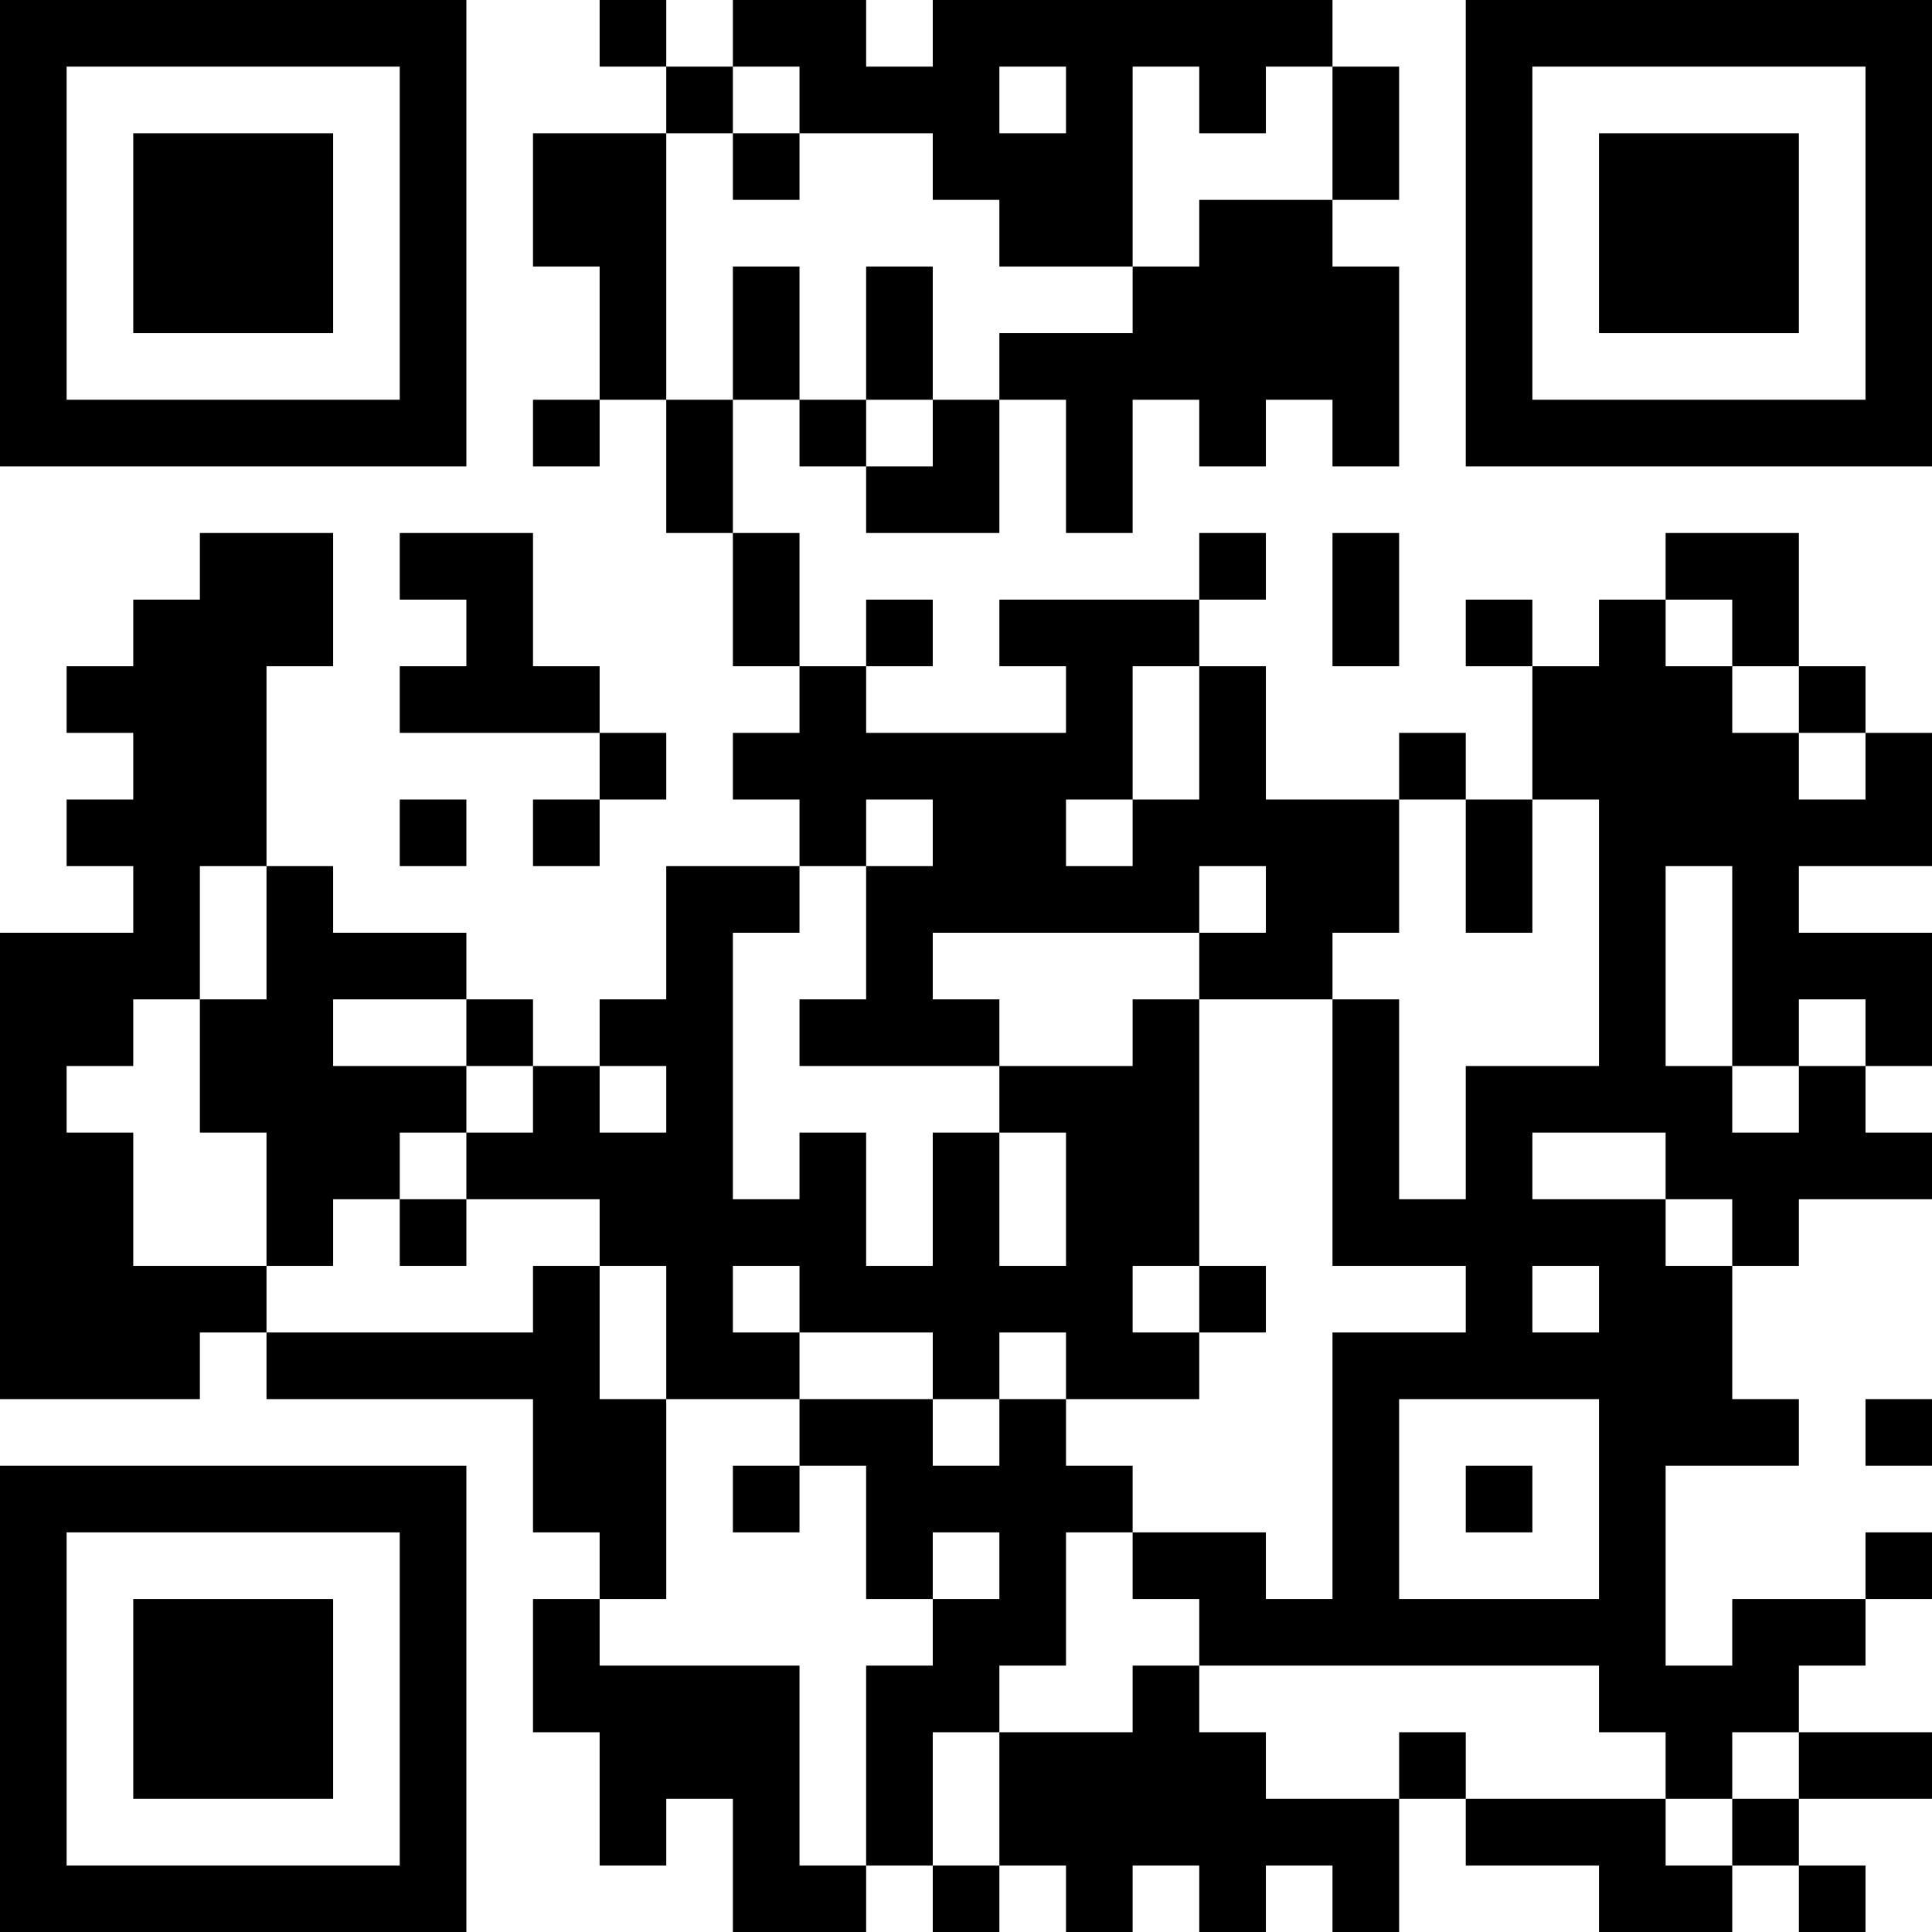<?xml version="1.0" encoding="UTF-8"?>
<svg xmlns="http://www.w3.org/2000/svg" version="1.1" width="200" height="200" viewBox="0 0 200 200"><rect x="0" y="0" width="200" height="200" fill="#ffffff"/><g transform="scale(6.897)"><g transform="translate(0,0)"><path fill-rule="evenodd" d="M9 0L9 1L10 1L10 2L8 2L8 4L9 4L9 6L8 6L8 7L9 7L9 6L10 6L10 8L11 8L11 10L12 10L12 11L11 11L11 12L12 12L12 13L10 13L10 15L9 15L9 16L8 16L8 15L7 15L7 14L5 14L5 13L4 13L4 10L5 10L5 8L3 8L3 9L2 9L2 10L1 10L1 11L2 11L2 12L1 12L1 13L2 13L2 14L0 14L0 21L3 21L3 20L4 20L4 21L8 21L8 23L9 23L9 24L8 24L8 26L9 26L9 28L10 28L10 27L11 27L11 29L13 29L13 28L14 28L14 29L15 29L15 28L16 28L16 29L17 29L17 28L18 28L18 29L19 29L19 28L20 28L20 29L21 29L21 27L22 27L22 28L24 28L24 29L26 29L26 28L27 28L27 29L28 29L28 28L27 28L27 27L29 27L29 26L27 26L27 25L28 25L28 24L29 24L29 23L28 23L28 24L26 24L26 25L25 25L25 22L27 22L27 21L26 21L26 19L27 19L27 18L29 18L29 17L28 17L28 16L29 16L29 14L27 14L27 13L29 13L29 11L28 11L28 10L27 10L27 8L25 8L25 9L24 9L24 10L23 10L23 9L22 9L22 10L23 10L23 12L22 12L22 11L21 11L21 12L19 12L19 10L18 10L18 9L19 9L19 8L18 8L18 9L15 9L15 10L16 10L16 11L13 11L13 10L14 10L14 9L13 9L13 10L12 10L12 8L11 8L11 6L12 6L12 7L13 7L13 8L15 8L15 6L16 6L16 8L17 8L17 6L18 6L18 7L19 7L19 6L20 6L20 7L21 7L21 4L20 4L20 3L21 3L21 1L20 1L20 0L14 0L14 1L13 1L13 0L11 0L11 1L10 1L10 0ZM11 1L11 2L10 2L10 6L11 6L11 4L12 4L12 6L13 6L13 7L14 7L14 6L15 6L15 5L17 5L17 4L18 4L18 3L20 3L20 1L19 1L19 2L18 2L18 1L17 1L17 4L15 4L15 3L14 3L14 2L12 2L12 1ZM15 1L15 2L16 2L16 1ZM11 2L11 3L12 3L12 2ZM13 4L13 6L14 6L14 4ZM6 8L6 9L7 9L7 10L6 10L6 11L9 11L9 12L8 12L8 13L9 13L9 12L10 12L10 11L9 11L9 10L8 10L8 8ZM20 8L20 10L21 10L21 8ZM25 9L25 10L26 10L26 11L27 11L27 12L28 12L28 11L27 11L27 10L26 10L26 9ZM17 10L17 12L16 12L16 13L17 13L17 12L18 12L18 10ZM6 12L6 13L7 13L7 12ZM13 12L13 13L12 13L12 14L11 14L11 18L12 18L12 17L13 17L13 19L14 19L14 17L15 17L15 19L16 19L16 17L15 17L15 16L17 16L17 15L18 15L18 19L17 19L17 20L18 20L18 21L16 21L16 20L15 20L15 21L14 21L14 20L12 20L12 19L11 19L11 20L12 20L12 21L10 21L10 19L9 19L9 18L7 18L7 17L8 17L8 16L7 16L7 15L5 15L5 16L7 16L7 17L6 17L6 18L5 18L5 19L4 19L4 17L3 17L3 15L4 15L4 13L3 13L3 15L2 15L2 16L1 16L1 17L2 17L2 19L4 19L4 20L8 20L8 19L9 19L9 21L10 21L10 24L9 24L9 25L12 25L12 28L13 28L13 25L14 25L14 24L15 24L15 23L14 23L14 24L13 24L13 22L12 22L12 21L14 21L14 22L15 22L15 21L16 21L16 22L17 22L17 23L16 23L16 25L15 25L15 26L14 26L14 28L15 28L15 26L17 26L17 25L18 25L18 26L19 26L19 27L21 27L21 26L22 26L22 27L25 27L25 28L26 28L26 27L27 27L27 26L26 26L26 27L25 27L25 26L24 26L24 25L18 25L18 24L17 24L17 23L19 23L19 24L20 24L20 20L22 20L22 19L20 19L20 15L21 15L21 18L22 18L22 16L24 16L24 12L23 12L23 14L22 14L22 12L21 12L21 14L20 14L20 15L18 15L18 14L19 14L19 13L18 13L18 14L14 14L14 15L15 15L15 16L12 16L12 15L13 15L13 13L14 13L14 12ZM25 13L25 16L26 16L26 17L27 17L27 16L28 16L28 15L27 15L27 16L26 16L26 13ZM9 16L9 17L10 17L10 16ZM23 17L23 18L25 18L25 19L26 19L26 18L25 18L25 17ZM6 18L6 19L7 19L7 18ZM18 19L18 20L19 20L19 19ZM23 19L23 20L24 20L24 19ZM21 21L21 24L24 24L24 21ZM28 21L28 22L29 22L29 21ZM11 22L11 23L12 23L12 22ZM22 22L22 23L23 23L23 22ZM0 0L0 7L7 7L7 0ZM1 1L1 6L6 6L6 1ZM2 2L2 5L5 5L5 2ZM22 0L22 7L29 7L29 0ZM23 1L23 6L28 6L28 1ZM24 2L24 5L27 5L27 2ZM0 22L0 29L7 29L7 22ZM1 23L1 28L6 28L6 23ZM2 24L2 27L5 27L5 24Z" fill="#000000"/></g></g></svg>
